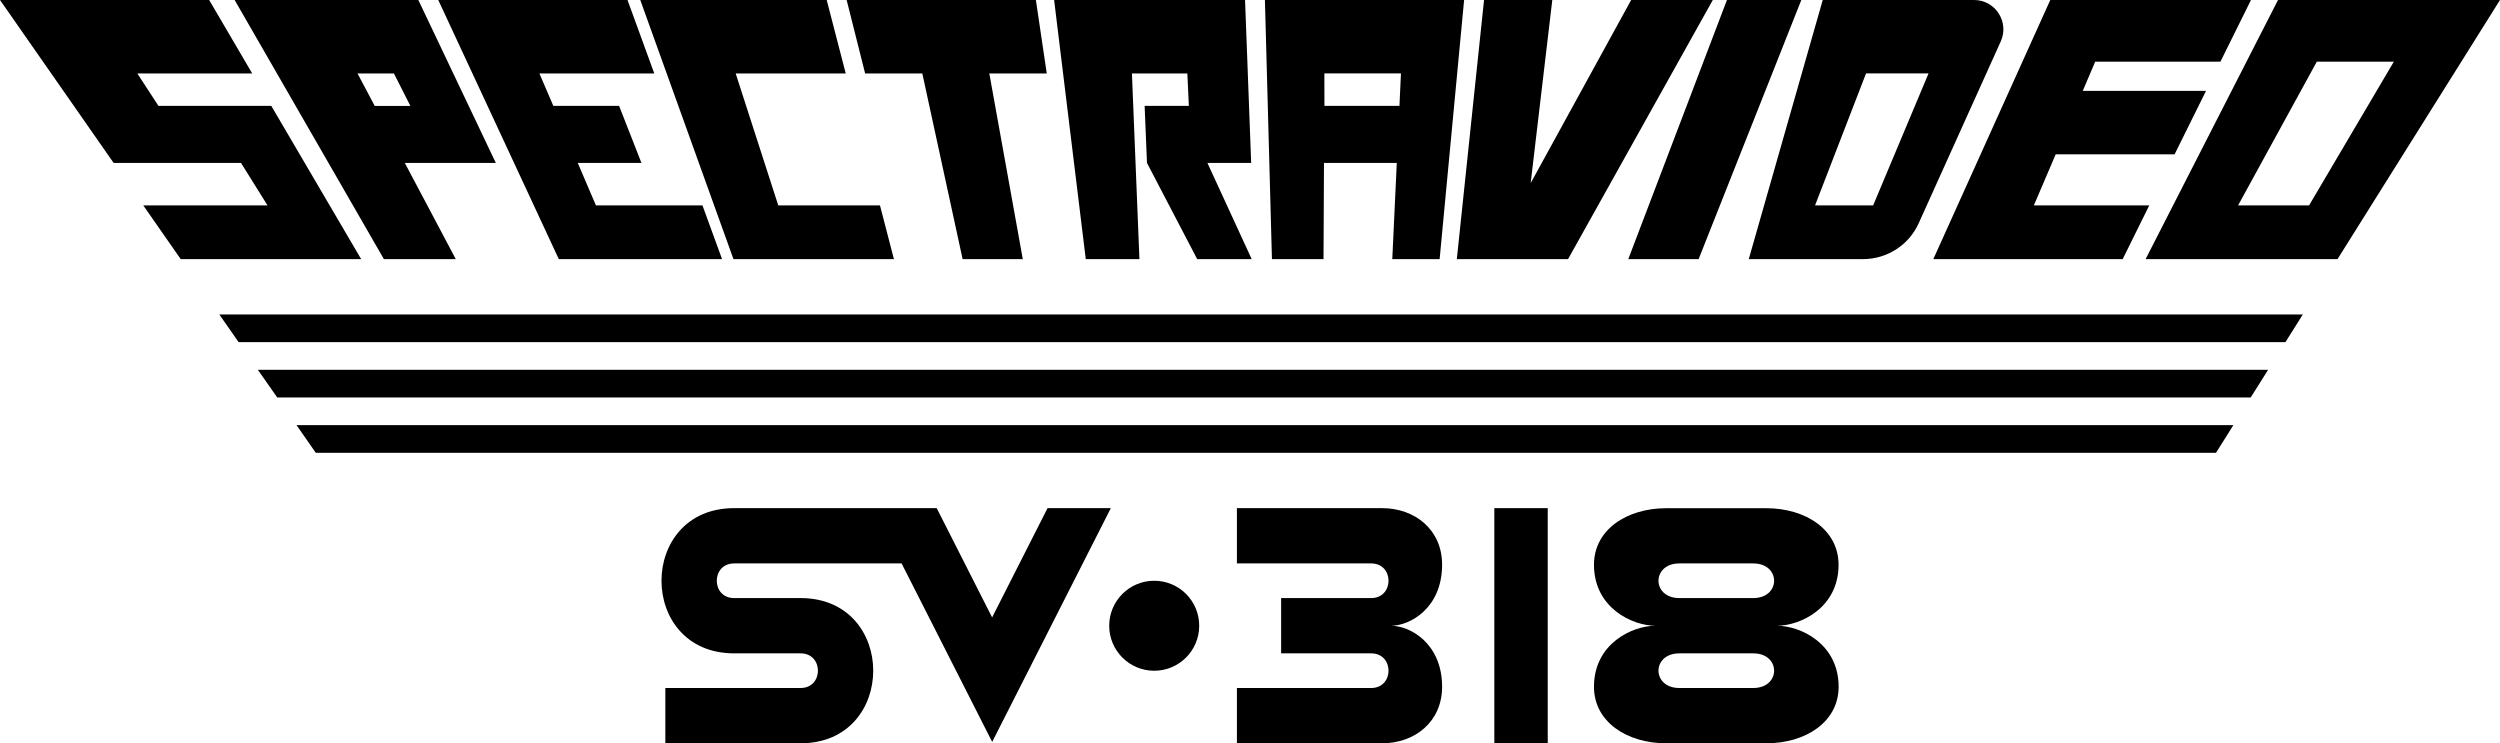 <?xml version="1.0" encoding="utf-8"?>
<!-- Generator: Adobe Illustrator 26.4.1, SVG Export Plug-In . SVG Version: 6.00 Build 0)  -->
<svg version="1.1" id="Layer_1" xmlns="http://www.w3.org/2000/svg" xmlns:xlink="http://www.w3.org/1999/xlink" x="0px" y="0px"
	 viewBox="0 0 3839 1141.4" style="enable-background:new 0 0 3839 1141.4;" xml:space="preserve">
<style type="text/css">
	.st0{fill:#FFFFFF;}
	.st1{fill:#FF0000;}
	.st2{fill:#FF7300;}
	.st3{fill:#FFE600;}
	.st4{fill:url(#SVGID_1_);}
	.st5{fill:#191919;}
	.st6{fill:#1A1B1A;}
	.st7{fill:#1C1C1B;}
	.st8{fill:#1D1E1C;}
	.st9{fill:#1E201D;}
	.st10{fill:#20211F;}
	.st11{fill:#212320;}
	.st12{fill:#222521;}
	.st13{fill:#242622;}
	.st14{fill:#252823;}
	.st15{fill:#262A24;}
	.st16{fill:#282C25;}
	.st17{fill:#292D26;}
	.st18{fill:#2B2F28;}
	.st19{fill:#2C3129;}
	.st20{fill:#2D322A;}
	.st21{fill:#2F342B;}
	.st22{fill:#30362C;}
	.st23{fill:#31372D;}
	.st24{fill:#33392E;}
	.st25{fill:#343B2F;}
	.st26{fill:#353C30;}
	.st27{fill:#373E32;}
	.st28{fill:#384033;}
	.st29{fill:#394134;}
	.st30{fill:#3B4335;}
	.st31{fill:#3C4536;}
	.st32{fill:#3D4637;}
	.st33{fill:#3F4838;}
	.st34{fill:#404A39;}
	.st35{fill:#414B3B;}
	.st36{fill:#434D3C;}
	.st37{fill:#444F3D;}
	.st38{fill:#45513E;}
	.st39{fill:#47523F;}
	.st40{fill:#485440;}
	.st41{fill:#495641;}
	.st42{fill:#4B5742;}
	.st43{fill:#4C5944;}
	.st44{fill:#4E5B45;}
	.st45{fill:#4F5C46;}
	.st46{fill:#505E47;}
	.st47{fill:#526048;}
	.st48{fill:#536149;}
	.st49{fill:#54634A;}
	.st50{fill:#56654B;}
	.st51{fill:#57664C;}
	.st52{fill:#58684E;}
	.st53{fill:#5A6A4F;}
	.st54{fill:#5B6B50;}
	.st55{fill:#5C6D51;}
	.st56{fill:#5E6F52;}
	.st57{fill:#5F7153;}
	.st58{fill:#607254;}
	.st59{fill:#627455;}
	.st60{fill:#637657;}
	.st61{fill:#647758;}
	.st62{fill:#667959;}
	.st63{fill:#677B5A;}
	.st64{fill:#687C5B;}
	.st65{fill:#6A7E5C;}
	.st66{fill:#6B805D;}
	.st67{fill:#6C815E;}
	.st68{fill:#6E835F;}
	.st69{fill:#6F8561;}
	.st70{fill:#718662;}
	.st71{fill:#728863;}
	.st72{fill:#738A64;}
	.st73{fill:#758B65;}
	.st74{fill:#768D66;}
	.st75{fill:#778F67;}
	.st76{fill:#799168;}
	.st77{fill:#7A926A;}
	.st78{fill:#7B946B;}
	.st79{fill:#7D966C;}
	.st80{fill:#7E976D;}
	.st81{fill:#7F996E;}
	.st82{fill:#819B6F;}
	.st83{fill:#829C70;}
	.st84{fill:#839E71;}
	.st85{fill:#85A073;}
	.st86{fill:#86A174;}
	.st87{fill:#87A375;}
	.st88{fill:#89A576;}
	.st89{fill:#8AA677;}
	.st90{fill:#8BA878;}
	.st91{fill:#8DAA79;}
	.st92{fill:#8EAB7A;}
	.st93{fill:#8FAD7B;}
	.st94{fill:#91AF7D;}
	.st95{fill:#92B07E;}
	.st96{fill:#94B27F;}
	.st97{fill:#95B480;}
	.st98{fill:#96B681;}
	.st99{fill:#98B782;}
	.st100{fill:#99B983;}
	.st101{fill:#9ABB84;}
	.st102{fill:#9CBC86;}
	.st103{fill:#9DBE87;}
	.st104{fill:#9EC088;}
	.st105{fill:#A0C189;}
	.st106{fill:#A1C38A;}
	.st107{fill:url(#SVGID_00000106841339039403411200000015710786023130272163_);}
	.st108{fill:url(#SVGID_00000176003894069931463210000011005548149850764205_);}
	.st109{fill:url(#SVGID_00000106855685587661530400000013267868845106908316_);}
	.st110{fill:url(#SVGID_00000004510027464466349310000010099030528499382157_);}
	.st111{fill:url(#SVGID_00000165228561127144856920000002634669210472936092_);}
	.st112{fill:url(#SVGID_00000005978979693174315630000005800854817324500151_);}
	.st113{fill:#FF0C00;}
	.st114{fill:#E6E6E6;}
	.st115{fill:url(#SVGID_00000000923571646132451630000003440999477792262556_);}
	.st116{fill:url(#SVGID_00000125604517598482963590000007482398390364297888_);}
	.st117{fill:url(#SVGID_00000040546966829372613850000016457488993163718062_);}
	.st118{fill:url(#SVGID_00000026847596106189003240000006489927804504577429_);}
	.st119{fill:url(#SVGID_00000080166622017590038980000012829115747424500121_);}
	.st120{fill:url(#SVGID_00000152958983421697362790000011841694987604417182_);}
	.st121{fill:#E5E4E6;}
	.st122{fill:#E4E3E6;}
	.st123{fill:#E3E1E7;}
	.st124{fill:#E1E0E7;}
	.st125{fill:#E0DEE7;}
	.st126{fill:#DFDDE7;}
	.st127{fill:#DEDBE8;}
	.st128{fill:#DDDAE8;}
	.st129{fill:#DCD8E8;}
	.st130{fill:#DBD7E8;}
	.st131{fill:#D9D5E9;}
	.st132{fill:#D8D4E9;}
	.st133{fill:#D7D2E9;}
	.st134{fill:#D6D1E9;}
	.st135{fill:#D5CFEA;}
	.st136{fill:#D4CEEA;}
	.st137{fill:#D3CCEA;}
	.st138{fill:#D2CBEA;}
	.st139{fill:#D0C9EB;}
	.st140{fill:#CFC8EB;}
	.st141{fill:#CEC6EB;}
	.st142{fill:#CDC5EB;}
	.st143{fill:#CCC3EC;}
	.st144{fill:#CBC2EC;}
	.st145{fill:#CAC0EC;}
	.st146{fill:#C8BFEC;}
	.st147{fill:#C7BDED;}
	.st148{fill:#C6BCED;}
	.st149{fill:#C5BAED;}
	.st150{fill:#C4B9ED;}
	.st151{fill:#C3B7EE;}
	.st152{fill:#C2B6EE;}
	.st153{fill:#C0B4EE;}
	.st154{fill:#BFB2EE;}
	.st155{fill:#BEB1EF;}
	.st156{fill:#BDAFEF;}
	.st157{fill:#BCAEEF;}
	.st158{fill:#BBACEF;}
	.st159{fill:#BAABF0;}
	.st160{fill:#B8A9F0;}
	.st161{fill:#B7A8F0;}
	.st162{fill:#B6A6F0;}
	.st163{fill:#B5A5F1;}
	.st164{fill:#B4A3F1;}
	.st165{fill:#B3A2F1;}
	.st166{fill:#B2A0F1;}
	.st167{fill:#B09FF2;}
	.st168{fill:#AF9DF2;}
	.st169{fill:#AE9CF2;}
	.st170{fill:#AD9AF2;}
	.st171{fill:#AC99F3;}
	.st172{fill:#AB97F3;}
	.st173{fill:#AA96F3;}
	.st174{fill:#A994F3;}
	.st175{fill:#A793F4;}
	.st176{fill:#A691F4;}
	.st177{fill:#A590F4;}
	.st178{fill:#A48EF4;}
	.st179{fill:#A38DF5;}
	.st180{fill:#A28BF5;}
	.st181{fill:#A18AF5;}
	.st182{fill:#9F88F5;}
	.st183{fill:#9E87F6;}
	.st184{fill:#9D85F6;}
	.st185{fill:#9C84F6;}
	.st186{fill:#9B82F6;}
	.st187{fill:#9A81F7;}
	.st188{fill:#997FF7;}
	.st189{fill:#977DF7;}
	.st190{fill:#967CF7;}
	.st191{fill:#957AF8;}
	.st192{fill:#9479F8;}
	.st193{fill:#9377F8;}
	.st194{fill:#9276F8;}
	.st195{fill:#9174F9;}
	.st196{fill:#8F73F9;}
	.st197{fill:#8E71F9;}
	.st198{fill:#8D70F9;}
	.st199{fill:#8C6EFA;}
	.st200{fill:#8B6DFA;}
	.st201{fill:#8A6BFA;}
	.st202{fill:#896AFA;}
	.st203{fill:#8768FB;}
	.st204{fill:#8667FB;}
	.st205{fill:#8565FB;}
	.st206{fill:#8464FB;}
	.st207{fill:#8362FC;}
	.st208{fill:#8261FC;}
	.st209{fill:#815FFC;}
	.st210{fill:#805EFC;}
	.st211{fill:#7E5CFD;}
	.st212{fill:#7D5BFD;}
	.st213{fill:#7C59FD;}
	.st214{fill:#7B58FD;}
	.st215{fill:#7A56FE;}
	.st216{fill:#7955FE;}
	.st217{fill:#7853FE;}
	.st218{fill:#7652FE;}
	.st219{fill:#7550FF;}
	.st220{fill:#744FFF;}
	.st221{fill:#734DFF;}
	.st222{fill:url(#SVGID_00000145017437740340518900000014550660810999504261_);}
	.st223{fill:url(#SVGID_00000117666300804317615370000005813312922009703574_);}
	.st224{fill:url(#SVGID_00000067957363593634074760000014946276765815970448_);}
	.st225{fill:url(#SVGID_00000083077779864006855520000000794649221516944542_);}
	.st226{fill:url(#SVGID_00000005972412425712977460000009404607335397089173_);}
	.st227{fill:url(#SVGID_00000006678647036331729720000002804849901292516014_);}
</style>
<g>
	<g>
		<g>
			<g>
				<path d="M1772.4,891.8c-38.1,0-69.1,30.9-69.1,69.1c0,38.1,30.9,69.1,69.1,69.1c38.1,0,69.1-30.9,69.1-69.1
					C1841.5,922.7,1810.6,891.8,1772.4,891.8z"/>
			</g>
			<g>
				<path d="M1608.6,780.3l-85.1,167.8l-85.1-167.8h-146.1h-23h-142c-148.7,0-148.7,223,0,223h102.1c35.5,0,35.5,53.2,0,53.2h-207.7
					v84.9h207.7c148.7,0,148.7-223,0-223h-102.1c-35.5,0-35.5-53.2,0-53.2h148h23h86.2l90.6,178.5l0,0l48.5,95.6l40.6-80l141.6-279
					H1608.6z"/>
			</g>
			<g>
				<path d="M2214.5,867.1c0-53.6-41.6-86.8-92.3-86.8c-1.9,0-222.8,0-222.8,0v84.9h206.2c35.5,0,35.5,53.2,0,53.2
					c-19.4,0-138.3,0-138.3,0v84.9c0,0,125.9,0,138.3,0c35.5,0,35.5,53.2,0,53.2h-206.2v84.9c0,0,218,0,222.8,0
					c50.6,0,92.3-33.2,92.3-86.8c0-66.6-49.2-93.7-78.4-93.7C2165.2,960.9,2214.5,933.8,2214.5,867.1z"/>
			</g>
			<g>
				<path d="M2728.9,960.9c35.2,0,94.4-27.1,94.4-93.7c0-53.6-50.1-86.8-111.1-86.8c-6.3,0-143.8,0-153.4,0
					c-61,0-111.1,33.2-111.1,86.8c0,66.6,59.3,93.7,94.4,93.7c-35.2,0-94.4,27.1-94.4,93.7c0,53.6,50.1,86.8,111.1,86.8
					c5.7,0,12.8,0,20,0h21.9h69.7h19.8c7.9,0,15.8,0,22.1,0c61,0,111.1-33.2,111.1-86.8C2823.4,988,2764.1,960.9,2728.9,960.9z
					 M2692.3,1056.5h-113.5c-42.7,0-42.7-53.2,0-53.2c8.9,0,107.7,0,113.5,0C2735,1003.3,2735,1056.5,2692.3,1056.5z M2692.3,918.4
					c-10.7,0-105.4,0-113.5,0c-42.7,0-42.7-53.2,0-53.2c6.3,0,113.5,0,113.5,0C2735,865.2,2735,918.4,2692.3,918.4z"/>
			</g>
			<g>
				<rect x="2294.7" y="780.3" width="82" height="361.1"/>
			</g>
		</g>
	</g>
	<g>
		<g>
			<g>
				<g>
					<path d="M761.4,250.2L642.4,0H360.3l229.2,397.9h110.4l-78.3-147.7H761.4z M575.4,162.6L549,112.8h55.9l25.3,49.9H575.4z"/>
				</g>
				<g>
					<path d="M1942.4,0l10.8,397.9h79.2l0.7-147.7h111.8l-6.9,147.7h72.7L2248.3,0H1942.4z M2149,162.6h-115.2l-0.1-49.9h117.6
						L2149,162.6z"/>
				</g>
				<g>
					<path d="M3031.4,0H2799l-113.6,397.9h175.5c36.9,0,70.4-21.6,85.5-55.2l126-279.2C3085.8,33.7,3064,0,3031.4,0z M2876.4,315.4
						h-89.2l78.3-202.7h96L2876.4,315.4z"/>
				</g>
				<g>
					<path d="M3498.1,0l-203.3,397.9h294.7L3839,0H3498.1z M3545.8,315.4h-109l120.9-220.7H3676L3545.8,315.4z"/>
				</g>
				<g>
					<polygon points="849.7,162.6 950.7,162.6 985,250.2 887.2,250.2 915.1,315.4 1078.7,315.4 1108.8,397.9 858.1,397.9 673,0 
						963.6,0 1004.7,112.8 828.3,112.8 					"/>
				</g>
				<g>
					<polygon points="174.5,250.2 0,0 321.2,0 387.3,112.8 210.9,112.8 243.3,162.6 416.6,162.6 554.6,397.9 277.5,397.9 220,315.4 
						410.8,315.4 370.1,250.2 					"/>
				</g>
				<g>
					<polygon points="1269.5,0 983.2,0 1126.3,397.9 1372.7,397.9 1351.3,315.4 1195.1,315.4 1129.7,112.8 1298.7,112.8 					"/>
				</g>
				<g>
					<polygon points="1570.6,397.9 1478.2,397.9 1416.3,112.8 1328.5,112.8 1300.1,0 1590.7,0 1607.4,112.8 1519.2,112.8 					"/>
				</g>
				<g>
					<polygon points="2630.2,0 2407.9,397.9 2237.1,397.9 2278.9,0 2383.7,0 2350.5,281.2 2504.8,0 					"/>
				</g>
				<g>
					<polygon points="2608.4,397.9 2500.4,397.9 2651.9,0 2766.1,0 					"/>
				</g>
				<g>
					<polygon points="3259.6,397.9 2968.8,397.9 3148.4,0 3456.6,0 3409.7,94.7 3217.4,94.7 3198.3,139.5 3387.6,139.5 3339.3,237 
						3156.7,237 3123.2,315.4 3300.4,315.4 					"/>
				</g>
				<g>
					<polygon points="1922.1,397.9 1854.1,250.2 1921.3,250.2 1911.9,0 1618.7,0 1667.3,397.9 1749.7,397.9 1738.2,112.8 
						1823.3,112.8 1825.6,162.6 1757.7,162.6 1761.3,250.2 1838.4,397.9 					"/>
				</g>
			</g>
		</g>
		<g>
			<polygon points="1882,482.9 1843.9,482.9 336.8,482.9 366.4,525.4 3509.5,525.4 3536.2,482.9 			"/>
		</g>
		<g>
			<polygon points="396,567.9 425.7,610.3 3456.2,610.3 3482.9,567.9 			"/>
		</g>
		<g>
			<polygon points="455.3,652.8 484.9,695.3 1800.4,695.3 1882,695.3 3402.9,695.3 3429.6,652.8 			"/>
		</g>
	</g>
</g>
</svg>
